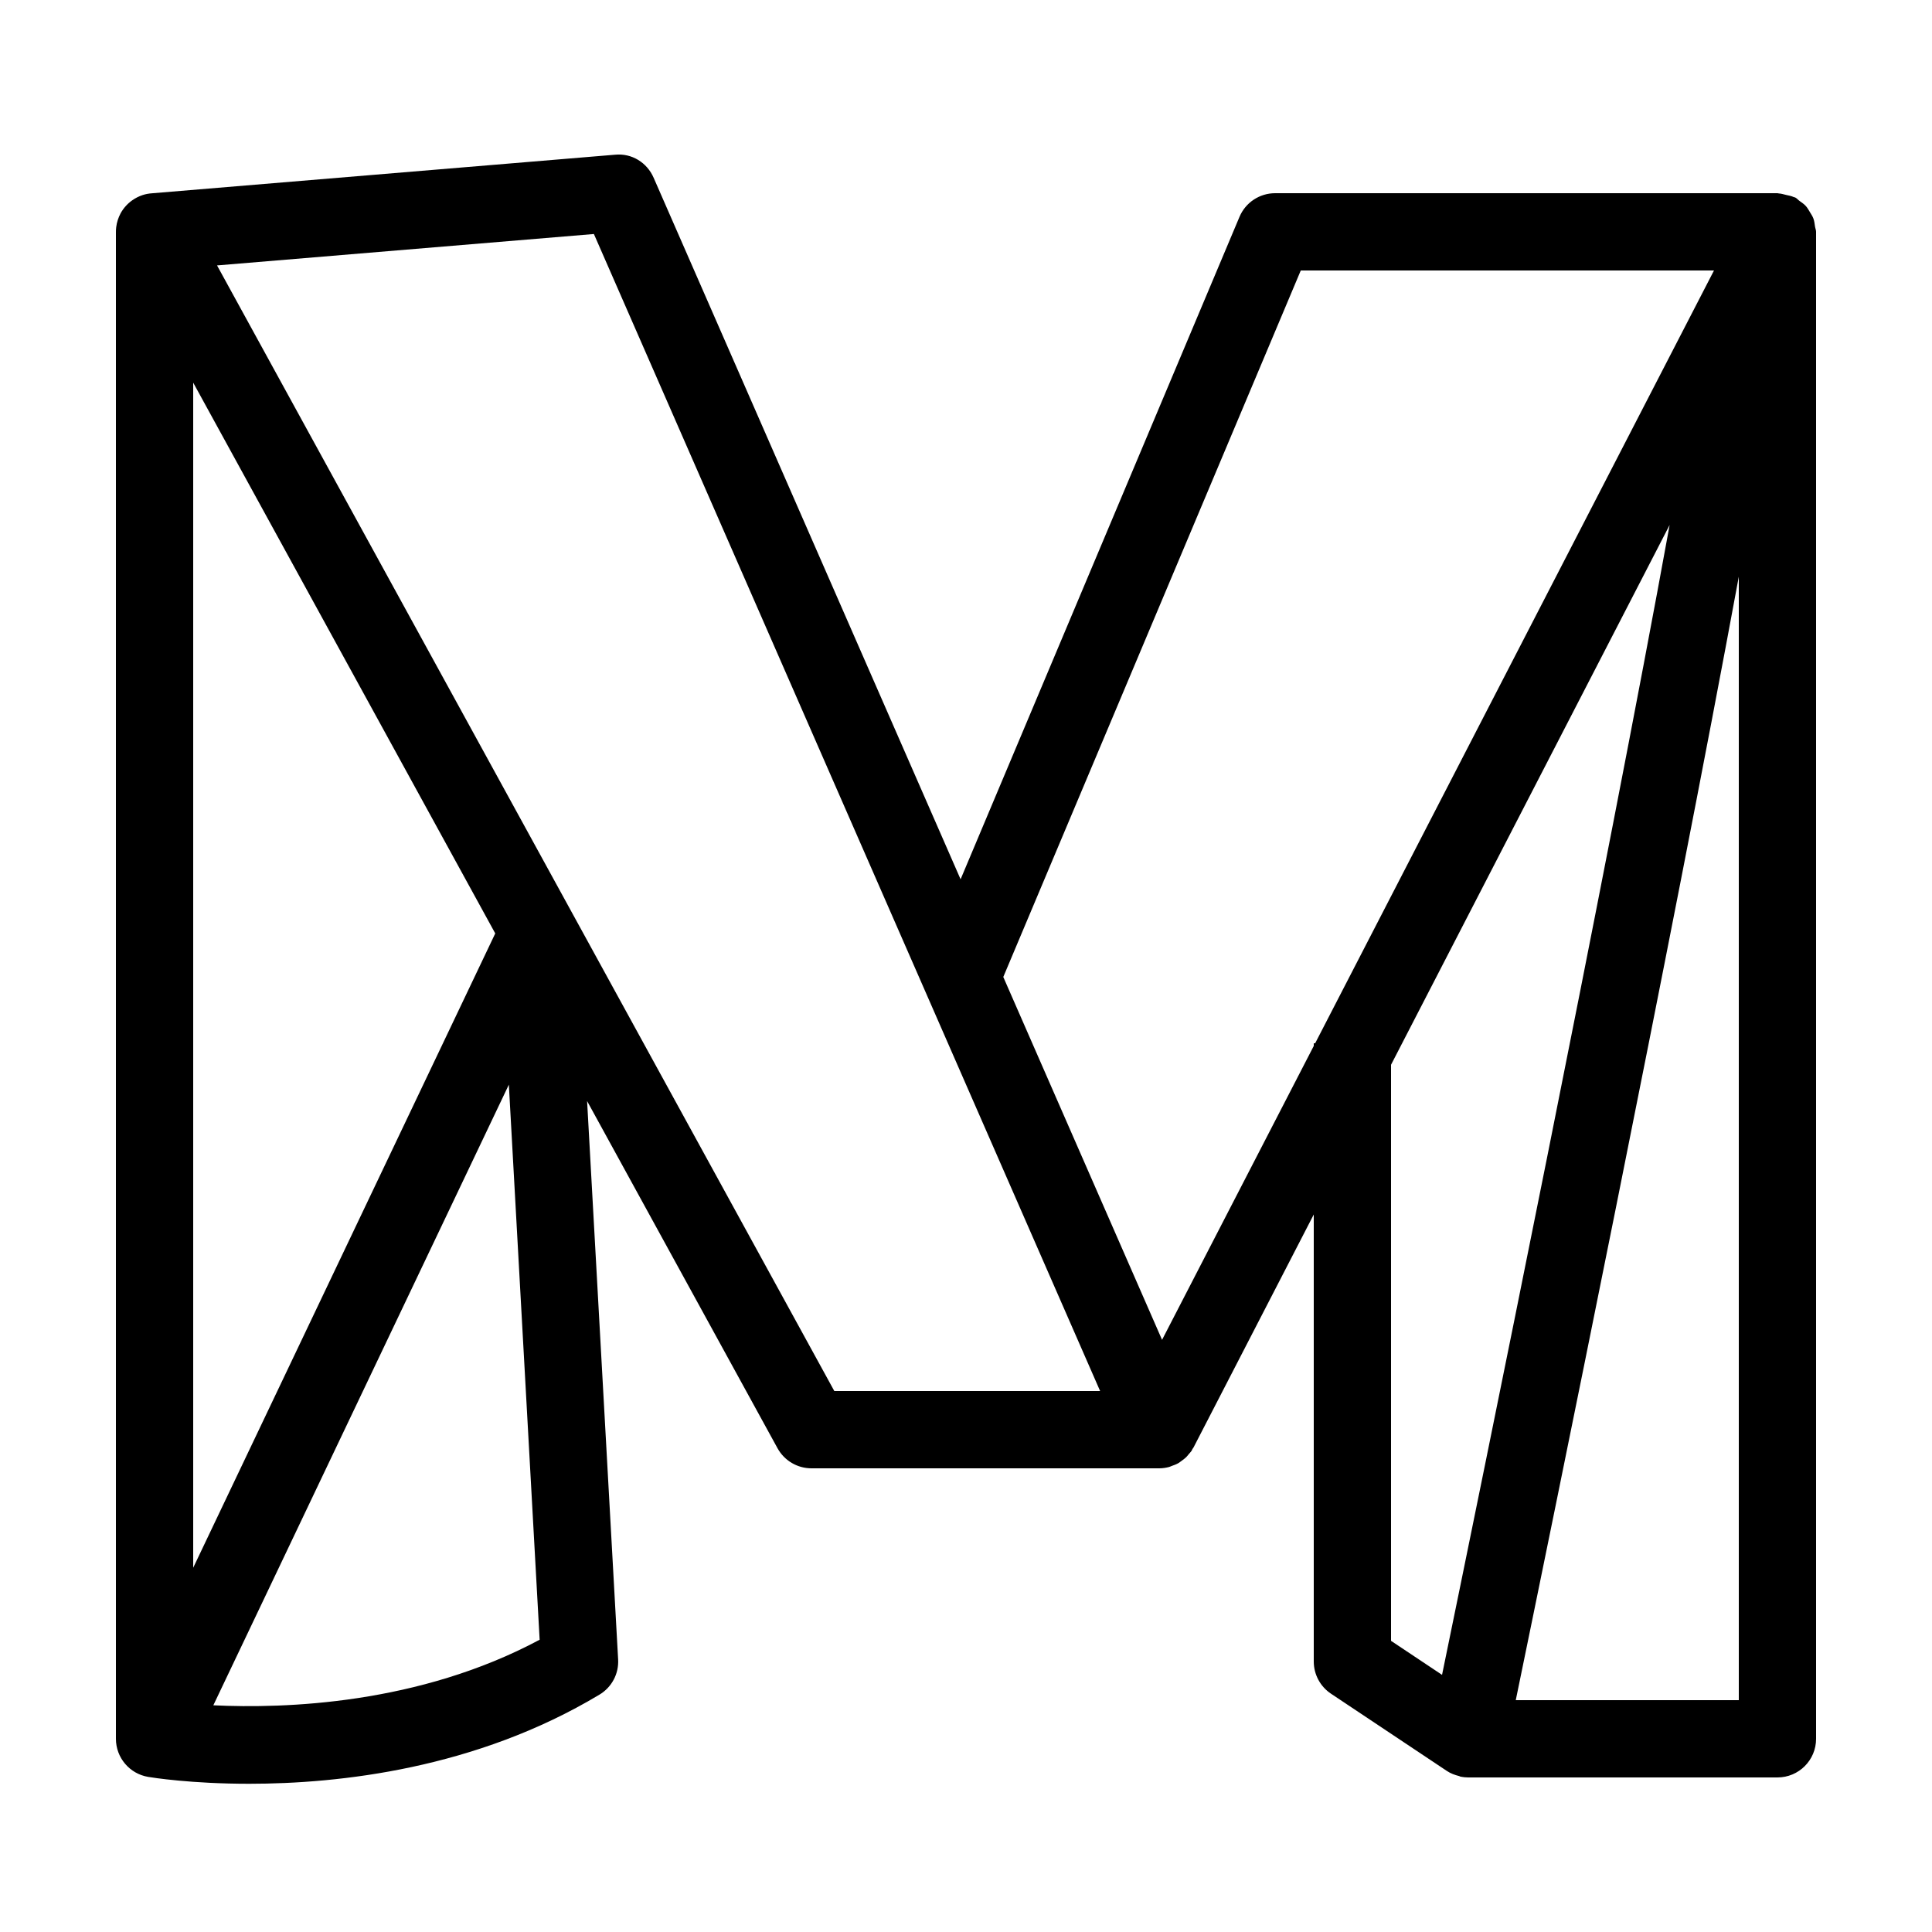 <svg fill="#000000" xmlns="http://www.w3.org/2000/svg"  viewBox="0 0 50 50" width="50px" height="50px"><path d="M46.972,5.86c-0.01-0.07-0.017-0.138-0.041-0.204c-0.023-0.062-0.058-0.113-0.092-0.169	c-0.033-0.054-0.062-0.108-0.105-0.156c-0.048-0.053-0.106-0.09-0.164-0.132c-0.039-0.028-0.066-0.066-0.11-0.088	c-0.011-0.006-0.024-0.005-0.036-0.01c-0.063-0.03-0.133-0.041-0.202-0.057c-0.061-0.014-0.12-0.034-0.182-0.037	C46.025,5.007,46.014,5,46,5H33c-0.402,0-0.766,0.241-0.922,0.612L24.86,22.756L16.916,4.6c-0.171-0.392-0.563-0.639-0.999-0.596	L3.938,5.002C3.854,5.007,3.771,5.022,3.689,5.049C3.593,5.081,3.502,5.127,3.421,5.185C3.293,5.275,3.191,5.393,3.12,5.523	C3.062,5.633,3.022,5.753,3.007,5.881C3.002,5.927,2.999,5.974,3,6.021V45c0,0.489,0.354,0.906,0.836,0.986	c0.102,0.017,1.108,0.178,2.611,0.178c2.336,0,5.87-0.388,9.067-2.307c0.318-0.19,0.505-0.542,0.483-0.913l-0.803-14.449	l4.928,8.985C20.299,37.801,20.635,38,21,38h9c0.088,0,0.175-0.013,0.258-0.035c0.023-0.006,0.043-0.018,0.066-0.026	c0.059-0.02,0.117-0.042,0.172-0.073c0.028-0.016,0.052-0.038,0.079-0.056c0.044-0.031,0.086-0.062,0.125-0.1	c0.026-0.026,0.048-0.056,0.072-0.085c0.022-0.027,0.047-0.049,0.066-0.078c0.01-0.015,0.014-0.033,0.023-0.048	c0.008-0.014,0.021-0.025,0.028-0.04L34,31.431V43c0,0.334,0.167,0.646,0.445,0.832l3,2c0.097,0.065,0.206,0.105,0.319,0.133	c0.012,0.003,0.021,0.012,0.034,0.015c0.067,0.013,0.134,0.02,0.2,0.02c0.001,0,0.001,0,0.002,0h8c0.553,0,1-0.447,1-1V6	C47,5.95,46.979,5.908,46.972,5.86z M5,9.903l7.817,14.254L5,40.573V9.903z M5.521,44.133l7.648-16.062l0.797,14.365	C10.841,44.108,7.379,44.222,5.521,44.133z M21.592,36L5.617,6.869l9.753-0.813L28.471,36H21.592z M30.074,34.675l-4.109-9.391	L33.664,7h10.694L34.036,27H34v0.069L30.074,34.675z M36,27.556l7.21-13.97c-1.625,8.936-4.889,24.893-5.89,29.759L36,42.465V27.556	z M39.228,44c0.911-4.424,4.057-19.773,5.772-29.076V44H39.228z"/></svg>